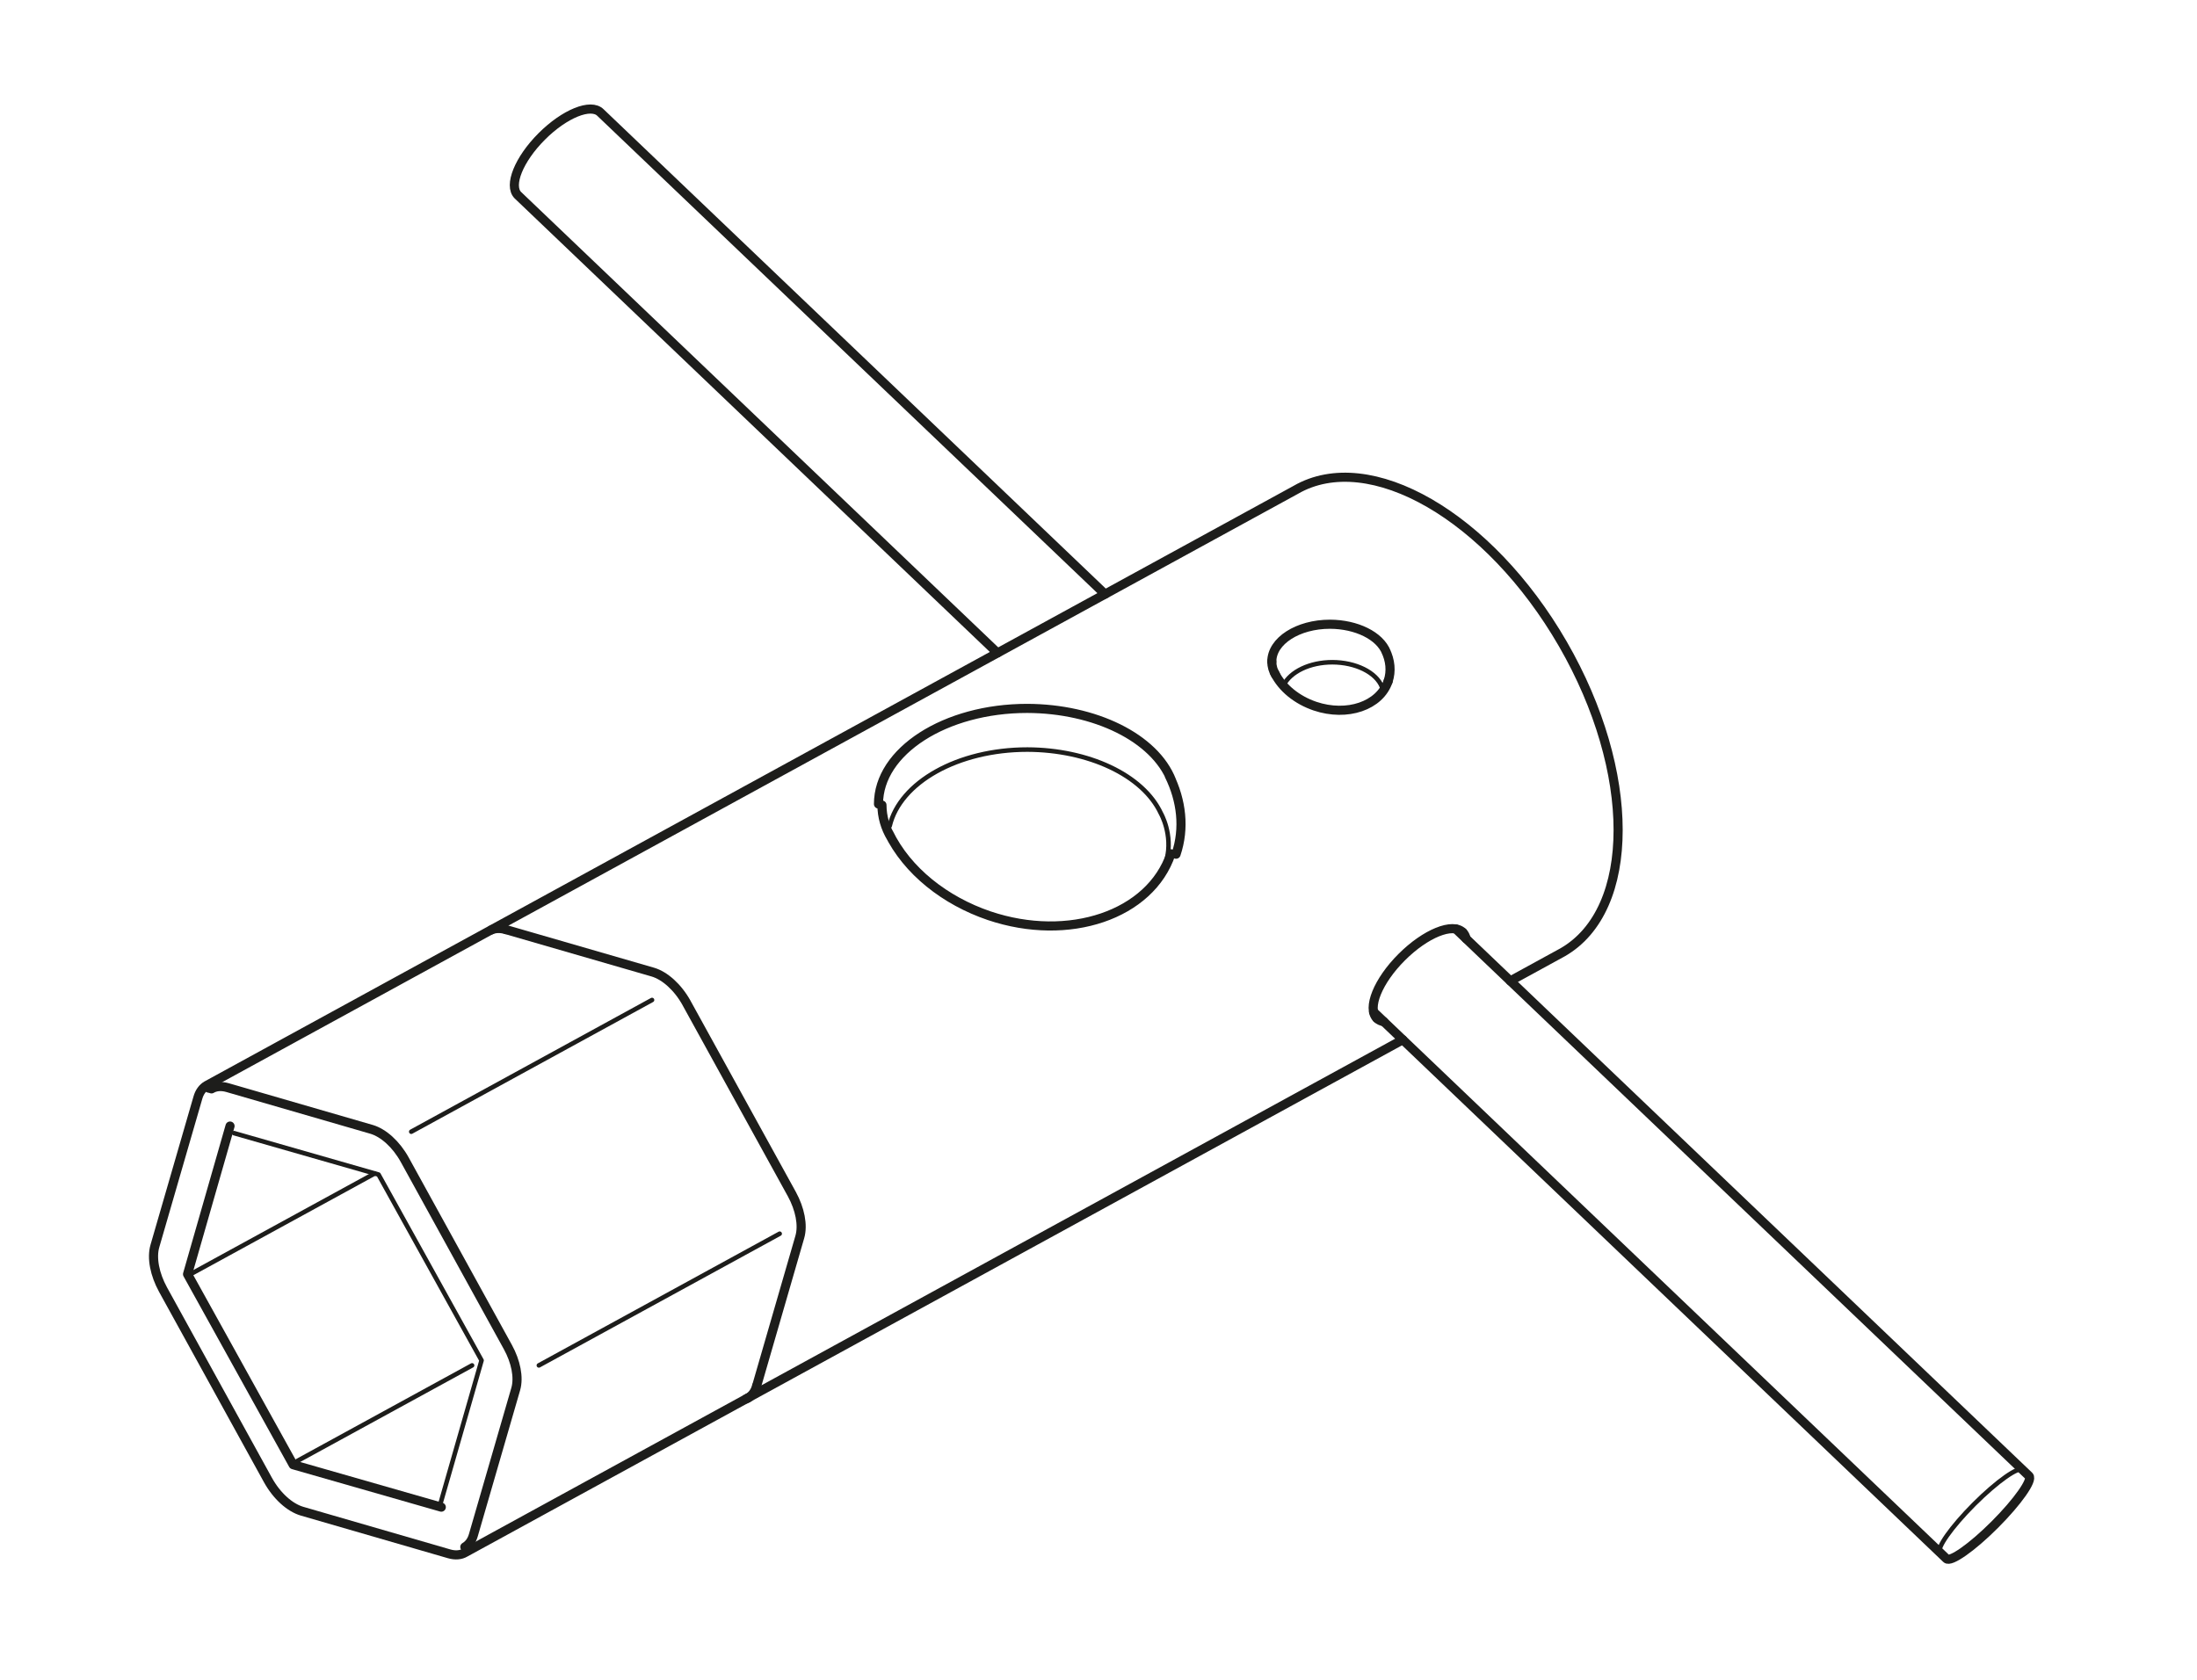 <?xml version="1.0" encoding="UTF-8" standalone="no"?>
<!-- Created with Inkscape (http://www.inkscape.org/) -->

<svg
   xmlns:dc="http://purl.org/dc/elements/1.1/"
   xmlns:cc="http://creativecommons.org/ns#"
   xmlns:rdf="http://www.w3.org/1999/02/22-rdf-syntax-ns#"
   xmlns:svg="http://www.w3.org/2000/svg"
   xmlns="http://www.w3.org/2000/svg"
   xmlns:sodipodi="http://sodipodi.sourceforge.net/DTD/sodipodi-0.dtd"
   xmlns:inkscape="http://www.inkscape.org/namespaces/inkscape"
   version="1.1"
   id="svg2"
   xml:space="preserve"
   width="321.26"
   height="245.669"
   viewBox="0 0 321.26 245.669"
   sodipodi:docname="37224107_Coolant Temperature Sensor Tool.svg"
   inkscape:version="0.92.4 (5da689c313, 2019-01-14)"><defs
     id="defs6"><clipPath
       clipPathUnits="userSpaceOnUse"
       id="clipPath18"><path
         d="M 0,184.252 H 240.945 V 0 H 0 Z"
         id="path16"
         inkscape:connector-curvature="0" /></clipPath></defs><sodipodi:namedview
     pagecolor="#ffffff"
     bordercolor="#666666"
     borderopacity="1"
     objecttolerance="10"
     gridtolerance="10"
     guidetolerance="10"
     inkscape:pageopacity="0"
     inkscape:pageshadow="2"
     inkscape:window-width="640"
     inkscape:window-height="480"
     id="namedview4"
     showgrid="false"
     inkscape:zoom="0.96064089"
     inkscape:cx="160.63"
     inkscape:cy="122.83466"
     inkscape:window-x="0"
     inkscape:window-y="0"
     inkscape:window-maximized="0"
     inkscape:current-layer="g10" /><g
     id="g10"
     inkscape:groupmode="layer"
     inkscape:label="37224107_Coolant Temperature Sensor Tool"
     transform="matrix(1.333,0,0,-1.333,0,245.669)"><g
       id="g12"><g
         id="g14"
         clip-path="url(#clipPath18)"><g
           id="g20"
           transform="translate(55.495,82.307)"><path
             d="M 0,0 C -0.624,0.182 -1.172,0.153 -1.601,-0.039"
             style="fill:none;stroke:#1d1d1b;stroke-width:1;stroke-linecap:round;stroke-linejoin:round;stroke-miterlimit:4;stroke-dasharray:none;stroke-opacity:1"
             id="path22"
             inkscape:connector-curvature="0" /></g><g
           id="g24"
           transform="translate(81.817,30.8)"><path
             d="M 0,0 C 0.081,0.035 0.159,0.071 0.227,0.112"
             style="fill:none;stroke:#1d1d1b;stroke-width:1;stroke-linecap:round;stroke-linejoin:round;stroke-miterlimit:4;stroke-dasharray:none;stroke-opacity:1"
             id="path26"
             inkscape:connector-curvature="0" /></g><g
           id="g28"
           transform="translate(82.044,30.911)"><path
             d="M 0,0 C 0.478,0.275 0.797,0.748 0.959,1.331"
             style="fill:none;stroke:#1d1d1b;stroke-width:1;stroke-linecap:round;stroke-linejoin:round;stroke-miterlimit:4;stroke-dasharray:none;stroke-opacity:1"
             id="path30"
             inkscape:connector-curvature="0" /></g><g
           id="g32"
           transform="translate(83.005,32.242)"><path
             d="m 0,0 4.73,16.336 c 0.381,1.31 0.014,3.089 -0.869,4.704 L -7.676,41.983 v 0.006 c -0.975,1.763 -2.395,3.018 -3.707,3.41 l -16.127,4.668"
             style="fill:none;stroke:#1d1d1b;stroke-width:1;stroke-linecap:round;stroke-linejoin:round;stroke-miterlimit:4;stroke-dasharray:none;stroke-opacity:1"
             id="path34"
             inkscape:connector-curvature="0" /></g><g
           id="g36"
           transform="translate(23.201,64.832)"><path
             d="m 0,0 c 0.459,0.275 1.061,0.339 1.758,0.139 l 15.811,-4.583 c 1.288,-0.385 2.681,-1.612 3.636,-3.345 l 11.308,-20.54 c 0.867,-1.577 1.231,-3.323 0.859,-4.608 l -4.644,-16.019 c -0.16,-0.573 -0.475,-1.034 -0.94,-1.305"
             style="fill:none;stroke:#1d1d1b;stroke-width:1;stroke-linecap:round;stroke-linejoin:round;stroke-miterlimit:4;stroke-dasharray:none;stroke-opacity:1"
             id="path38"
             inkscape:connector-curvature="0" /></g><g
           id="g40"
           transform="translate(153.877,70.222)"><path
             d="m 0,0 -102.855,-56.266 c -0.454,-0.267 -1.059,-0.336 -1.758,-0.134 l -16.137,4.677 c -1.332,0.394 -2.765,1.658 -3.748,3.444 l -11.497,20.872 c -0.896,1.64 -1.277,3.452 -0.888,4.783 l 4.712,16.263 c 0.17,0.595 0.496,1.079 0.98,1.354 l 119.457,65.34 0.005,0.003 C -3.64,65.007 9.471,57.435 17.563,43.425 25.65,29.418 25.65,14.271 17.558,9.605 L 11.804,6.456"
             style="fill:none;stroke:#1d1d1b;stroke-width:1;stroke-linecap:round;stroke-linejoin:round;stroke-miterlimit:4;stroke-dasharray:none;stroke-opacity:1"
             id="path42"
             inkscape:connector-curvature="0" /></g><g
           id="g44"
           transform="translate(22.89,64.913)"><path
             d="M 0,0 V 0"
             style="fill:none;stroke:#1d1d1b;stroke-width:1;stroke-linecap:round;stroke-linejoin:round;stroke-miterlimit:4;stroke-dasharray:none;stroke-opacity:1"
             id="path46"
             inkscape:connector-curvature="0" /></g><g
           id="g48"
           transform="translate(45.114,60.134)"><path
             d="M 0,0 26.411,14.45"
             style="fill:none;stroke:#1d1d1b;stroke-width:0.5;stroke-linecap:round;stroke-linejoin:round;stroke-miterlimit:4;stroke-dasharray:none;stroke-opacity:1"
             id="path50"
             inkscape:connector-curvature="0" /></g><g
           id="g52"
           transform="translate(59.113,34.494)"><path
             d="M 0,0 26.414,14.448"
             style="fill:none;stroke:#1d1d1b;stroke-width:0.5;stroke-linecap:round;stroke-linejoin:round;stroke-miterlimit:4;stroke-dasharray:none;stroke-opacity:1"
             id="path54"
             inkscape:connector-curvature="0" /></g><g
           id="g56"
           transform="translate(48.278,19.196)"><path
             d="m 0,0 4.547,15.847 -11.3,20.389 -15.851,4.544"
             style="fill:none;stroke:#1d1d1b;stroke-width:0.5;stroke-linecap:round;stroke-linejoin:round;stroke-miterlimit:4;stroke-dasharray:none;stroke-opacity:1"
             id="path58"
             inkscape:connector-curvature="0" /></g><g
           id="g60"
           transform="translate(25.234,60.753)"><path
             d="M 0,0 -4.66,-16.25 6.928,-37.157 23.174,-41.812"
             style="fill:none;stroke:#1d1d1b;stroke-width:1;stroke-linecap:round;stroke-linejoin:round;stroke-miterlimit:4;stroke-dasharray:none;stroke-opacity:1"
             id="path62"
             inkscape:connector-curvature="0" /></g><g
           id="g64"
           transform="translate(20.66,44.37)"><path
             d="M 0,0 20.441,11.18"
             style="fill:none;stroke:#1d1d1b;stroke-width:0.5;stroke-linecap:round;stroke-linejoin:round;stroke-miterlimit:4;stroke-dasharray:none;stroke-opacity:1"
             id="path66"
             inkscape:connector-curvature="0" /></g><g
           id="g68"
           transform="translate(32.61,24.006)"><path
             d="M 0,0 19.175,10.488"
             style="fill:none;stroke:#1d1d1b;stroke-width:0.5;stroke-linecap:round;stroke-linejoin:round;stroke-miterlimit:4;stroke-dasharray:none;stroke-opacity:1"
             id="path70"
             inkscape:connector-curvature="0" /></g><g
           id="g72"
           transform="translate(151.036,72.573)"><path
             d="M 0,0 C 0.205,-0.202 0.475,-0.324 0.767,-0.369"
             style="fill:none;stroke:#1d1d1b;stroke-width:1;stroke-linecap:round;stroke-linejoin:round;stroke-miterlimit:4;stroke-dasharray:none;stroke-opacity:1"
             id="path74"
             inkscape:connector-curvature="0" /></g><g
           id="g76"
           transform="translate(160.832,81.308)"><path
             d="M 0,0 C -0.067,0.301 -0.194,0.533 -0.362,0.695"
             style="fill:none;stroke:#1d1d1b;stroke-width:1;stroke-linecap:round;stroke-linejoin:round;stroke-miterlimit:4;stroke-dasharray:none;stroke-opacity:1"
             id="path78"
             inkscape:connector-curvature="0" /></g><g
           id="g80"
           transform="translate(160.47,82.004)"><path
             d="m 0,0 c -1.101,1.104 -4.104,-0.119 -6.707,-2.722 -2.605,-2.601 -3.825,-5.605 -2.727,-6.709"
             style="fill:none;stroke:#1d1d1b;stroke-width:1;stroke-linecap:round;stroke-linejoin:round;stroke-miterlimit:4;stroke-dasharray:none;stroke-opacity:1"
             id="path82"
             inkscape:connector-curvature="0" /></g><g
           id="g84"
           transform="translate(221.883,23.021)"><path
             d="m 0,0 c -0.435,0.433 -2.813,-1.243 -5.319,-3.745 -2.497,-2.504 -4.179,-4.883 -3.745,-5.32"
             style="fill:none;stroke:#1d1d1b;stroke-width:0.5;stroke-linecap:round;stroke-linejoin:round;stroke-miterlimit:4;stroke-dasharray:none;stroke-opacity:1"
             id="path86"
             inkscape:connector-curvature="0" /></g><g
           id="g88"
           transform="translate(121.22,119.111)"><path
             d="m 0,0 -55.346,52.833 c -1.056,1.058 -3.942,-0.11 -6.448,-2.617 -2.5,-2.501 -3.672,-5.387 -2.614,-6.446 l 52.609,-50.22"
             style="fill:none;stroke:#1d1d1b;stroke-width:1;stroke-linecap:round;stroke-linejoin:round;stroke-miterlimit:4;stroke-dasharray:none;stroke-opacity:1"
             id="path90"
             inkscape:connector-curvature="0" /></g><g
           id="g92"
           transform="translate(159.706,82.376)"><path
             d="m 0,0 62.874,-60.02 c 0.432,-0.437 -1.242,-2.813 -3.745,-5.32 -2.5,-2.506 -4.884,-4.179 -5.319,-3.745 L -9.023,-9.099"
             style="fill:none;stroke:#1d1d1b;stroke-width:1;stroke-linecap:round;stroke-linejoin:round;stroke-miterlimit:4;stroke-dasharray:none;stroke-opacity:1"
             id="path94"
             inkscape:connector-curvature="0" /></g><g
           id="g96"
           transform="translate(129.01,90.579)"><path
             d="m 0,0 c 0.964,2.843 0.605,5.885 -0.759,8.648 l 0.276,-0.586 c -1.855,4.74 -8.454,7.911 -15.838,7.935 -9.013,0 -16.321,-4.695 -16.321,-10.493"
             style="fill:none;stroke:#1d1d1b;stroke-width:1;stroke-linecap:round;stroke-linejoin:round;stroke-miterlimit:4;stroke-dasharray:none;stroke-opacity:1"
             id="path98"
             inkscape:connector-curvature="0" /></g><g
           id="g100"
           transform="translate(96.748,95.972)"><path
             d="m 0,0 c 0,-1.28 0.37,-2.504 1.002,-3.564 l -0.268,0.52 c 2.039,-4.196 6.197,-7.454 11.021,-9.094 8.756,-2.953 17.685,0.085 19.948,6.791"
             style="fill:none;stroke:#1d1d1b;stroke-width:1;stroke-linecap:round;stroke-linejoin:round;stroke-miterlimit:4;stroke-dasharray:none;stroke-opacity:1"
             id="path102"
             inkscape:connector-curvature="0" /></g><g
           id="g104"
           transform="translate(127.984,89.965)"><path
             d="m 0,0 c 0.705,2.782 -0.64,5.099 -0.64,5.099 -1.976,4.232 -7.992,6.97 -14.636,6.995 -7.647,0 -13.978,-3.607 -15.112,-8.378"
             style="fill:none;stroke:#1d1d1b;stroke-width:0.5;stroke-linecap:round;stroke-linejoin:round;stroke-miterlimit:4;stroke-dasharray:none;stroke-opacity:1"
             id="path106"
             inkscape:connector-curvature="0" /></g><g
           id="g108"
           transform="translate(139.81,110.488)"><path
             d="m 0,0 c 0.823,-1.691 2.495,-3.004 4.439,-3.664 3.52,-1.191 7.114,0.034 8.024,2.735"
             style="fill:none;stroke:#1d1d1b;stroke-width:1;stroke-linecap:round;stroke-linejoin:round;stroke-miterlimit:4;stroke-dasharray:none;stroke-opacity:1"
             id="path110"
             inkscape:connector-curvature="0" /></g><g
           id="g112"
           transform="translate(139.513,111.713)"><path
             d="M 0,0 C 0,2.261 2.859,4.098 6.38,4.098 9.269,4.089 11.85,2.85 12.574,0.999 L 12.469,1.227 C 13,0.144 13.135,-1.041 12.76,-2.155"
             style="fill:none;stroke:#1d1d1b;stroke-width:1;stroke-linecap:round;stroke-linejoin:round;stroke-miterlimit:4;stroke-dasharray:none;stroke-opacity:1"
             id="path114"
             inkscape:connector-curvature="0" /></g><g
           id="g116"
           transform="translate(139.513,111.713)"><path
             d="M 0,0 C 0,-0.517 0.146,-1.011 0.405,-1.437"
             style="fill:none;stroke:#1d1d1b;stroke-width:1;stroke-linecap:round;stroke-linejoin:round;stroke-miterlimit:4;stroke-dasharray:none;stroke-opacity:1"
             id="path118"
             inkscape:connector-curvature="0" /></g><g
           id="g120"
           transform="translate(151.608,108.913)"><path
             d="m 0,0 c -0.637,1.629 -2.91,2.72 -5.451,2.728 -2.489,0 -4.606,-1.043 -5.346,-2.511"
             style="fill:none;stroke:#1d1d1b;stroke-width:0.5;stroke-linecap:round;stroke-linejoin:round;stroke-miterlimit:4;stroke-dasharray:none;stroke-opacity:1"
             id="path122"
             inkscape:connector-curvature="0" /></g></g></g></g></svg>